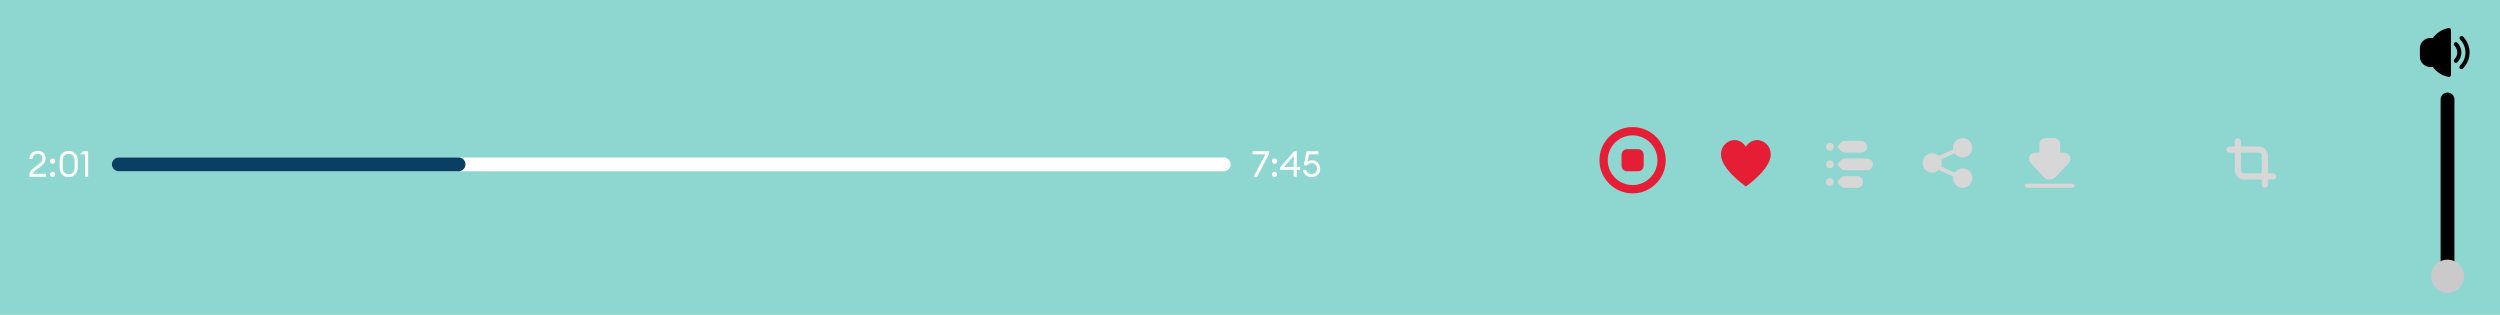 <svg width="905" height="114" viewBox="0 0 905 114" fill="none" xmlns="http://www.w3.org/2000/svg">
<g filter="url(#filter0_b_1177_2424)">
<rect width="905" height="114" fill="#1EAEA3" fill-opacity="0.5"/>
</g>
<g clip-path="url(#clip0_1177_2424)">
<path d="M636.125 50.688C635.281 50.701 634.455 50.937 633.73 51.371C633.006 51.806 632.409 52.424 632 53.163C631.591 52.424 630.994 51.806 630.27 51.371C629.546 50.937 628.72 50.701 627.875 50.688C626.529 50.746 625.26 51.335 624.347 52.326C623.434 53.317 622.949 54.629 623 55.975C623 61.056 631.217 66.925 631.567 67.174L632 67.481L632.434 67.174C632.783 66.927 641 61.056 641 55.975C641.051 54.629 640.567 53.317 639.653 52.326C638.74 51.335 637.472 50.746 636.125 50.688Z" fill="#E51D35"/>
</g>
<g clip-path="url(#clip1_1177_2424)">
<path d="M591 46C584.383 46 579 51.383 579 58C579 64.617 584.383 70 591 70C597.617 70 603 64.617 603 58C603 51.383 597.617 46 591 46ZM591 67C586.038 67 582 62.962 582 58C582 53.038 586.038 49 591 49C595.962 49 600 53.038 600 58C600 62.962 595.962 67 591 67ZM595 56V60C595 61.105 594.105 62 593 62H589C587.895 62 587 61.105 587 60V56C587 54.895 587.895 54 589 54H593C594.105 54 595 54.895 595 56Z" fill="#E51D35"/>
</g>
<g clip-path="url(#clip2_1177_2424)">
<path d="M750.25 68H733.75C733.337 68 733 67.662 733 67.25C733 66.837 733.337 66.5 733.75 66.5H750.25C750.663 66.5 751 66.837 751 67.25C751 67.662 750.663 68 750.25 68ZM744.078 64.145L748.84 59.082C749.493 58.43 749.68 57.5 749.327 56.652C748.975 55.805 748.188 55.272 747.265 55.265H745.75V52.242C745.757 50.99 744.73 49.992 743.485 49.992H740.5C739.255 49.992 738.25 50.997 738.25 52.242V55.242H736.848C735.97 55.242 735.122 55.7 734.74 56.487C734.312 57.372 734.485 58.37 735.145 59.037L739.862 64.137C740.44 64.715 741.205 65.007 741.97 65.007C742.735 65.007 743.493 64.715 744.078 64.137V64.145Z" fill="#D7D7D7"/>
</g>
<g clip-path="url(#clip3_1177_2424)">
<path d="M822.875 62.75H821V56.375C821 55.932 820.913 55.493 820.743 55.083C820.573 54.674 820.325 54.302 820.011 53.989C819.698 53.675 819.326 53.426 818.917 53.257C818.507 53.087 818.068 53 817.625 53H811.25V51.125C811.25 50.827 811.131 50.541 810.92 50.33C810.71 50.118 810.423 50 810.125 50C809.827 50 809.54 50.118 809.33 50.33C809.119 50.541 809 50.827 809 51.125V53H807.125C806.827 53 806.54 53.118 806.33 53.33C806.119 53.541 806 53.827 806 54.125C806 54.423 806.119 54.709 806.33 54.92C806.54 55.132 806.827 55.25 807.125 55.25H809V61.625C809 62.068 809.087 62.507 809.257 62.917C809.427 63.326 809.675 63.698 809.989 64.011C810.621 64.644 811.48 65 812.375 65H818.75V66.875C818.75 67.173 818.869 67.46 819.08 67.671C819.29 67.882 819.577 68 819.875 68C820.173 68 820.46 67.882 820.67 67.671C820.881 67.46 821 67.173 821 66.875V65H822.875C823.173 65 823.46 64.882 823.67 64.671C823.881 64.46 824 64.173 824 63.875C824 63.577 823.881 63.291 823.67 63.08C823.46 62.868 823.173 62.75 822.875 62.75ZM812.375 62.75C812.077 62.75 811.79 62.632 811.58 62.42C811.369 62.209 811.25 61.923 811.25 61.625V55.25H817.625C817.923 55.25 818.21 55.368 818.42 55.58C818.631 55.791 818.75 56.077 818.75 56.375V62.75H812.375Z" fill="#D7D7D7"/>
</g>
<g clip-path="url(#clip4_1177_2424)">
<path d="M891.6 13.22C891.457 13.092 891.27 13.024 891.079 13.03C890.887 13.036 890.705 13.114 890.57 13.25C890.434 13.386 890.356 13.568 890.351 13.76C890.346 13.951 890.415 14.137 890.542 14.28C891.792 15.533 892.494 17.23 892.494 19C892.494 20.77 891.792 22.467 890.542 23.72C890.466 23.788 890.405 23.87 890.362 23.963C890.319 24.055 890.295 24.155 890.292 24.258C890.289 24.36 890.307 24.461 890.344 24.556C890.382 24.651 890.438 24.737 890.51 24.809C890.582 24.881 890.668 24.938 890.763 24.976C890.858 25.014 890.959 25.032 891.061 25.029C891.163 25.027 891.264 25.003 891.356 24.96C891.449 24.917 891.532 24.856 891.6 24.78C893.131 23.246 893.991 21.167 893.991 19C893.991 16.833 893.131 14.754 891.6 13.22Z" fill="black"/>
<path d="M889.57 15.47C889.501 15.398 889.418 15.341 889.326 15.302C889.235 15.262 889.136 15.242 889.037 15.241C888.937 15.24 888.838 15.259 888.746 15.297C888.654 15.334 888.57 15.39 888.5 15.46C888.43 15.531 888.374 15.615 888.336 15.707C888.298 15.799 888.279 15.898 888.28 15.997C888.281 16.097 888.302 16.195 888.341 16.287C888.38 16.378 888.438 16.461 888.509 16.53C889.163 17.186 889.53 18.074 889.53 19C889.53 19.926 889.163 20.814 888.509 21.47C888.438 21.539 888.38 21.622 888.341 21.713C888.302 21.805 888.281 21.903 888.28 22.003C888.279 22.102 888.298 22.201 888.336 22.293C888.374 22.385 888.43 22.469 888.5 22.54C888.57 22.61 888.654 22.666 888.746 22.703C888.838 22.741 888.937 22.76 889.037 22.759C889.136 22.758 889.235 22.738 889.326 22.698C889.418 22.659 889.501 22.602 889.57 22.53C890.504 21.593 891.029 20.323 891.029 19C891.029 17.676 890.504 16.407 889.57 15.47Z" fill="black"/>
<path d="M886.364 10.155C884.085 10.583 882.058 11.87 880.701 13.75H879.75C878.756 13.751 877.803 14.147 877.1 14.85C876.397 15.553 876.001 16.506 876 17.5V20.5C876.001 21.494 876.397 22.447 877.1 23.15C877.803 23.853 878.756 24.249 879.75 24.25H880.702C882.058 26.13 884.086 27.417 886.364 27.845C886.472 27.865 886.584 27.86 886.69 27.833C886.796 27.805 886.895 27.754 886.98 27.683C887.064 27.613 887.132 27.525 887.179 27.426C887.226 27.326 887.25 27.217 887.25 27.108V10.893C887.25 10.783 887.226 10.674 887.179 10.574C887.132 10.475 887.064 10.387 886.98 10.316C886.895 10.246 886.796 10.195 886.69 10.167C886.584 10.139 886.472 10.135 886.364 10.155Z" fill="black"/>
</g>
<g clip-path="url(#clip5_1177_2424)">
<path d="M696 58.99C695.992 60.913 697.545 62.478 699.469 62.486C700.354 62.489 701.208 62.155 701.856 61.551L707.046 63.895C707.01 64.089 706.99 64.285 706.987 64.483C706.981 66.419 708.546 67.994 710.482 68C712.419 68.006 713.993 66.442 714 64.505C714.006 62.568 712.441 60.993 710.504 60.987C709.347 60.984 708.263 61.551 707.606 62.504L702.731 60.302C703.077 59.466 703.078 58.526 702.734 57.689L707.603 55.477C708.7 57.062 710.874 57.459 712.46 56.362C714.046 55.266 714.442 53.092 713.346 51.506C712.249 49.92 710.075 49.524 708.489 50.62C707.545 51.273 706.982 52.349 706.984 53.497C706.987 53.694 707.007 53.891 707.044 54.086L701.868 56.438C700.465 55.121 698.261 55.19 696.944 56.592C696.335 57.242 695.997 58.099 696 58.99Z" fill="#D7D7D7"/>
</g>
<g clip-path="url(#clip6_1177_2424)">
<path d="M675.875 61.625H667.963C667.396 61.625 666.865 61.405 666.461 61.002L665.455 60.003C665.321 59.868 665.25 59.691 665.25 59.5C665.25 59.309 665.328 59.132 665.455 58.997L666.461 57.998C666.865 57.595 667.396 57.375 667.963 57.375H675.875C677.044 57.375 678 58.331 678 59.5C678 60.669 677.044 61.625 675.875 61.625ZM673.75 55.25H667.963C667.396 55.25 666.865 55.03 666.461 54.627L665.455 53.628C665.321 53.493 665.25 53.316 665.25 53.125C665.25 52.934 665.328 52.757 665.455 52.622L666.461 51.623C666.865 51.22 667.396 51 667.963 51H673.75C674.919 51 675.875 51.956 675.875 53.125C675.875 54.294 674.919 55.25 673.75 55.25ZM672.333 68H667.963C667.396 68 666.865 67.78 666.461 67.377L665.455 66.378C665.321 66.243 665.25 66.066 665.25 65.875C665.25 65.684 665.328 65.507 665.455 65.372L666.461 64.373C666.865 63.97 667.396 63.75 667.963 63.75H672.333C673.502 63.75 674.458 64.706 674.458 65.875C674.458 67.044 673.502 68 672.333 68ZM662.417 64.458C661.637 64.458 661 65.096 661 65.875C661 66.654 661.637 67.292 662.417 67.292C663.196 67.292 663.833 66.654 663.833 65.875C663.833 65.096 663.196 64.458 662.417 64.458ZM662.417 58.083C661.637 58.083 661 58.721 661 59.5C661 60.279 661.637 60.917 662.417 60.917C663.196 60.917 663.833 60.279 663.833 59.5C663.833 58.721 663.196 58.083 662.417 58.083ZM662.417 51.708C661.637 51.708 661 52.346 661 53.125C661 53.904 661.637 54.542 662.417 54.542C663.196 54.542 663.833 53.904 663.833 53.125C663.833 52.346 663.196 51.708 662.417 51.708Z" fill="#D7D7D7"/>
</g>
<path d="M16.617 62.921V64H10.637V63.558C10.637 63.237 10.685 62.934 10.78 62.648C10.884 62.353 10.997 62.106 11.118 61.907C11.239 61.708 11.43 61.487 11.69 61.244C11.95 60.993 12.154 60.811 12.301 60.698C12.448 60.577 12.695 60.395 13.042 60.152C13.389 59.901 13.618 59.736 13.731 59.658C14.346 59.207 14.771 58.83 15.005 58.527C15.248 58.215 15.369 57.808 15.369 57.305C15.369 56.82 15.213 56.434 14.901 56.148C14.589 55.853 14.182 55.706 13.679 55.706C13.15 55.706 12.7 55.866 12.327 56.187C11.954 56.508 11.768 56.954 11.768 57.526H10.624C10.624 56.659 10.91 55.957 11.482 55.42C12.063 54.883 12.791 54.614 13.666 54.614C14.481 54.614 15.157 54.848 15.694 55.316C16.24 55.784 16.513 56.451 16.513 57.318C16.513 57.977 16.353 58.54 16.032 59.008C15.711 59.467 15.161 59.979 14.381 60.542C14.234 60.646 14.026 60.793 13.757 60.984C13.488 61.166 13.28 61.313 13.133 61.426C12.986 61.539 12.821 61.677 12.639 61.842C12.466 61.998 12.327 62.167 12.223 62.349C12.128 62.522 12.058 62.713 12.015 62.921H16.617ZM19.706 59.008C19.524 59.199 19.299 59.294 19.03 59.294C18.761 59.294 18.532 59.199 18.341 59.008C18.159 58.817 18.068 58.588 18.068 58.319C18.068 58.059 18.163 57.834 18.354 57.643C18.545 57.444 18.77 57.344 19.03 57.344C19.29 57.344 19.515 57.444 19.706 57.643C19.897 57.834 19.992 58.059 19.992 58.319C19.992 58.588 19.897 58.817 19.706 59.008ZM19.706 63.818C19.524 64.009 19.299 64.104 19.03 64.104C18.761 64.104 18.532 64.009 18.341 63.818C18.159 63.627 18.068 63.398 18.068 63.129C18.068 62.869 18.163 62.644 18.354 62.453C18.545 62.254 18.77 62.154 19.03 62.154C19.29 62.154 19.515 62.254 19.706 62.453C19.897 62.644 19.992 62.869 19.992 63.129C19.992 63.398 19.897 63.627 19.706 63.818ZM24.859 64.13C23.897 64.13 23.113 63.809 22.506 63.168C21.9 62.518 21.596 61.682 21.596 60.659V58.085C21.596 57.062 21.9 56.23 22.506 55.589C23.122 54.939 23.906 54.614 24.859 54.614C25.813 54.614 26.597 54.939 27.212 55.589C27.828 56.239 28.135 57.071 28.135 58.085V60.659C28.135 61.682 27.828 62.518 27.212 63.168C26.597 63.809 25.813 64.13 24.859 64.13ZM24.859 63.038C25.501 63.038 26.021 62.826 26.419 62.401C26.818 61.976 27.017 61.396 27.017 60.659V58.085C27.017 57.348 26.818 56.768 26.419 56.343C26.021 55.918 25.501 55.706 24.859 55.706C24.227 55.706 23.711 55.918 23.312 56.343C22.914 56.768 22.714 57.348 22.714 58.085V60.659C22.714 61.396 22.914 61.976 23.312 62.401C23.711 62.826 24.227 63.038 24.859 63.038ZM30.801 64V55.875H29.02L29.93 54.77H31.919V64H30.801Z" fill="white"/>
<path d="M455.041 64H453.793L458.096 55.862H453.377V54.77H459.435V55.706L455.041 64ZM462.071 59.008C461.889 59.199 461.664 59.294 461.395 59.294C461.127 59.294 460.897 59.199 460.706 59.008C460.524 58.817 460.433 58.588 460.433 58.319C460.433 58.059 460.529 57.834 460.719 57.643C460.91 57.444 461.135 57.344 461.395 57.344C461.655 57.344 461.881 57.444 462.071 57.643C462.262 57.834 462.357 58.059 462.357 58.319C462.357 58.588 462.262 58.817 462.071 59.008ZM462.071 63.818C461.889 64.009 461.664 64.104 461.395 64.104C461.127 64.104 460.897 64.009 460.706 63.818C460.524 63.627 460.433 63.398 460.433 63.129C460.433 62.869 460.529 62.644 460.719 62.453C460.91 62.254 461.135 62.154 461.395 62.154C461.655 62.154 461.881 62.254 462.071 62.453C462.262 62.644 462.357 62.869 462.357 63.129C462.357 63.398 462.262 63.627 462.071 63.818ZM468.317 64V61.491H463.403V60.594L468.46 54.77H469.435V60.438H470.709V61.491H469.435V64H468.317ZM464.859 60.438H468.317V56.46L464.859 60.438ZM474.767 64.13C473.935 64.13 473.216 63.87 472.609 63.35C472.002 62.83 471.69 62.215 471.673 61.504H472.817C472.921 61.955 473.151 62.323 473.506 62.609C473.861 62.895 474.282 63.038 474.767 63.038C475.33 63.038 475.803 62.847 476.184 62.466C476.565 62.085 476.756 61.617 476.756 61.062C476.756 60.499 476.574 60.026 476.21 59.645C475.846 59.264 475.382 59.073 474.819 59.073C474.048 59.073 473.467 59.385 473.077 60.009L472.011 59.697L472.96 54.77H477.276V55.862H473.857L473.35 58.501C473.801 58.18 474.338 58.02 474.962 58.02C475.82 58.02 476.522 58.323 477.068 58.93C477.623 59.528 477.9 60.286 477.9 61.205C477.9 62.02 477.601 62.713 477.003 63.285C476.405 63.848 475.66 64.13 474.767 64.13Z" fill="white"/>
<path d="M43 59.5H443" stroke="white" stroke-width="5" stroke-linecap="round"/>
<path d="M43 59.5H166" stroke="#093F62" stroke-width="5" stroke-linecap="round"/>
<path d="M886 98V36" stroke="black" stroke-width="5" stroke-linecap="round"/>
<g filter="url(#filter1_d_1177_2424)">
<circle cx="886" cy="96" r="6" fill="#CACACA"/>
</g>
<defs>
<filter id="filter0_b_1177_2424" x="-20" y="-20" width="945" height="154" filterUnits="userSpaceOnUse" color-interpolation-filters="sRGB">
<feFlood flood-opacity="0" result="BackgroundImageFix"/>
<feGaussianBlur in="BackgroundImageFix" stdDeviation="10"/>
<feComposite in2="SourceAlpha" operator="in" result="effect1_backgroundBlur_1177_2424"/>
<feBlend mode="normal" in="SourceGraphic" in2="effect1_backgroundBlur_1177_2424" result="shape"/>
</filter>
<filter id="filter1_d_1177_2424" x="876" y="90" width="20" height="20" filterUnits="userSpaceOnUse" color-interpolation-filters="sRGB">
<feFlood flood-opacity="0" result="BackgroundImageFix"/>
<feColorMatrix in="SourceAlpha" type="matrix" values="0 0 0 0 0 0 0 0 0 0 0 0 0 0 0 0 0 0 127 0" result="hardAlpha"/>
<feOffset dy="4"/>
<feGaussianBlur stdDeviation="2"/>
<feComposite in2="hardAlpha" operator="out"/>
<feColorMatrix type="matrix" values="0 0 0 0 0 0 0 0 0 0 0 0 0 0 0 0 0 0 0.25 0"/>
<feBlend mode="normal" in2="BackgroundImageFix" result="effect1_dropShadow_1177_2424"/>
<feBlend mode="normal" in="SourceGraphic" in2="effect1_dropShadow_1177_2424" result="shape"/>
</filter>
<clipPath id="clip0_1177_2424">
<rect width="18" height="18" fill="white" transform="translate(623 50)"/>
</clipPath>
<clipPath id="clip1_1177_2424">
<rect width="24" height="24" fill="white" transform="translate(579 46)"/>
</clipPath>
<clipPath id="clip2_1177_2424">
<rect width="18" height="18" fill="white" transform="translate(733 50)"/>
</clipPath>
<clipPath id="clip3_1177_2424">
<rect width="18" height="18" fill="white" transform="translate(806 50)"/>
</clipPath>
<clipPath id="clip4_1177_2424">
<rect width="18" height="18" fill="white" transform="translate(876 10)"/>
</clipPath>
<clipPath id="clip5_1177_2424">
<rect width="18" height="18" fill="white" transform="translate(696 50)"/>
</clipPath>
<clipPath id="clip6_1177_2424">
<rect width="17" height="17" fill="white" transform="translate(661 51)"/>
</clipPath>
</defs>
</svg>
